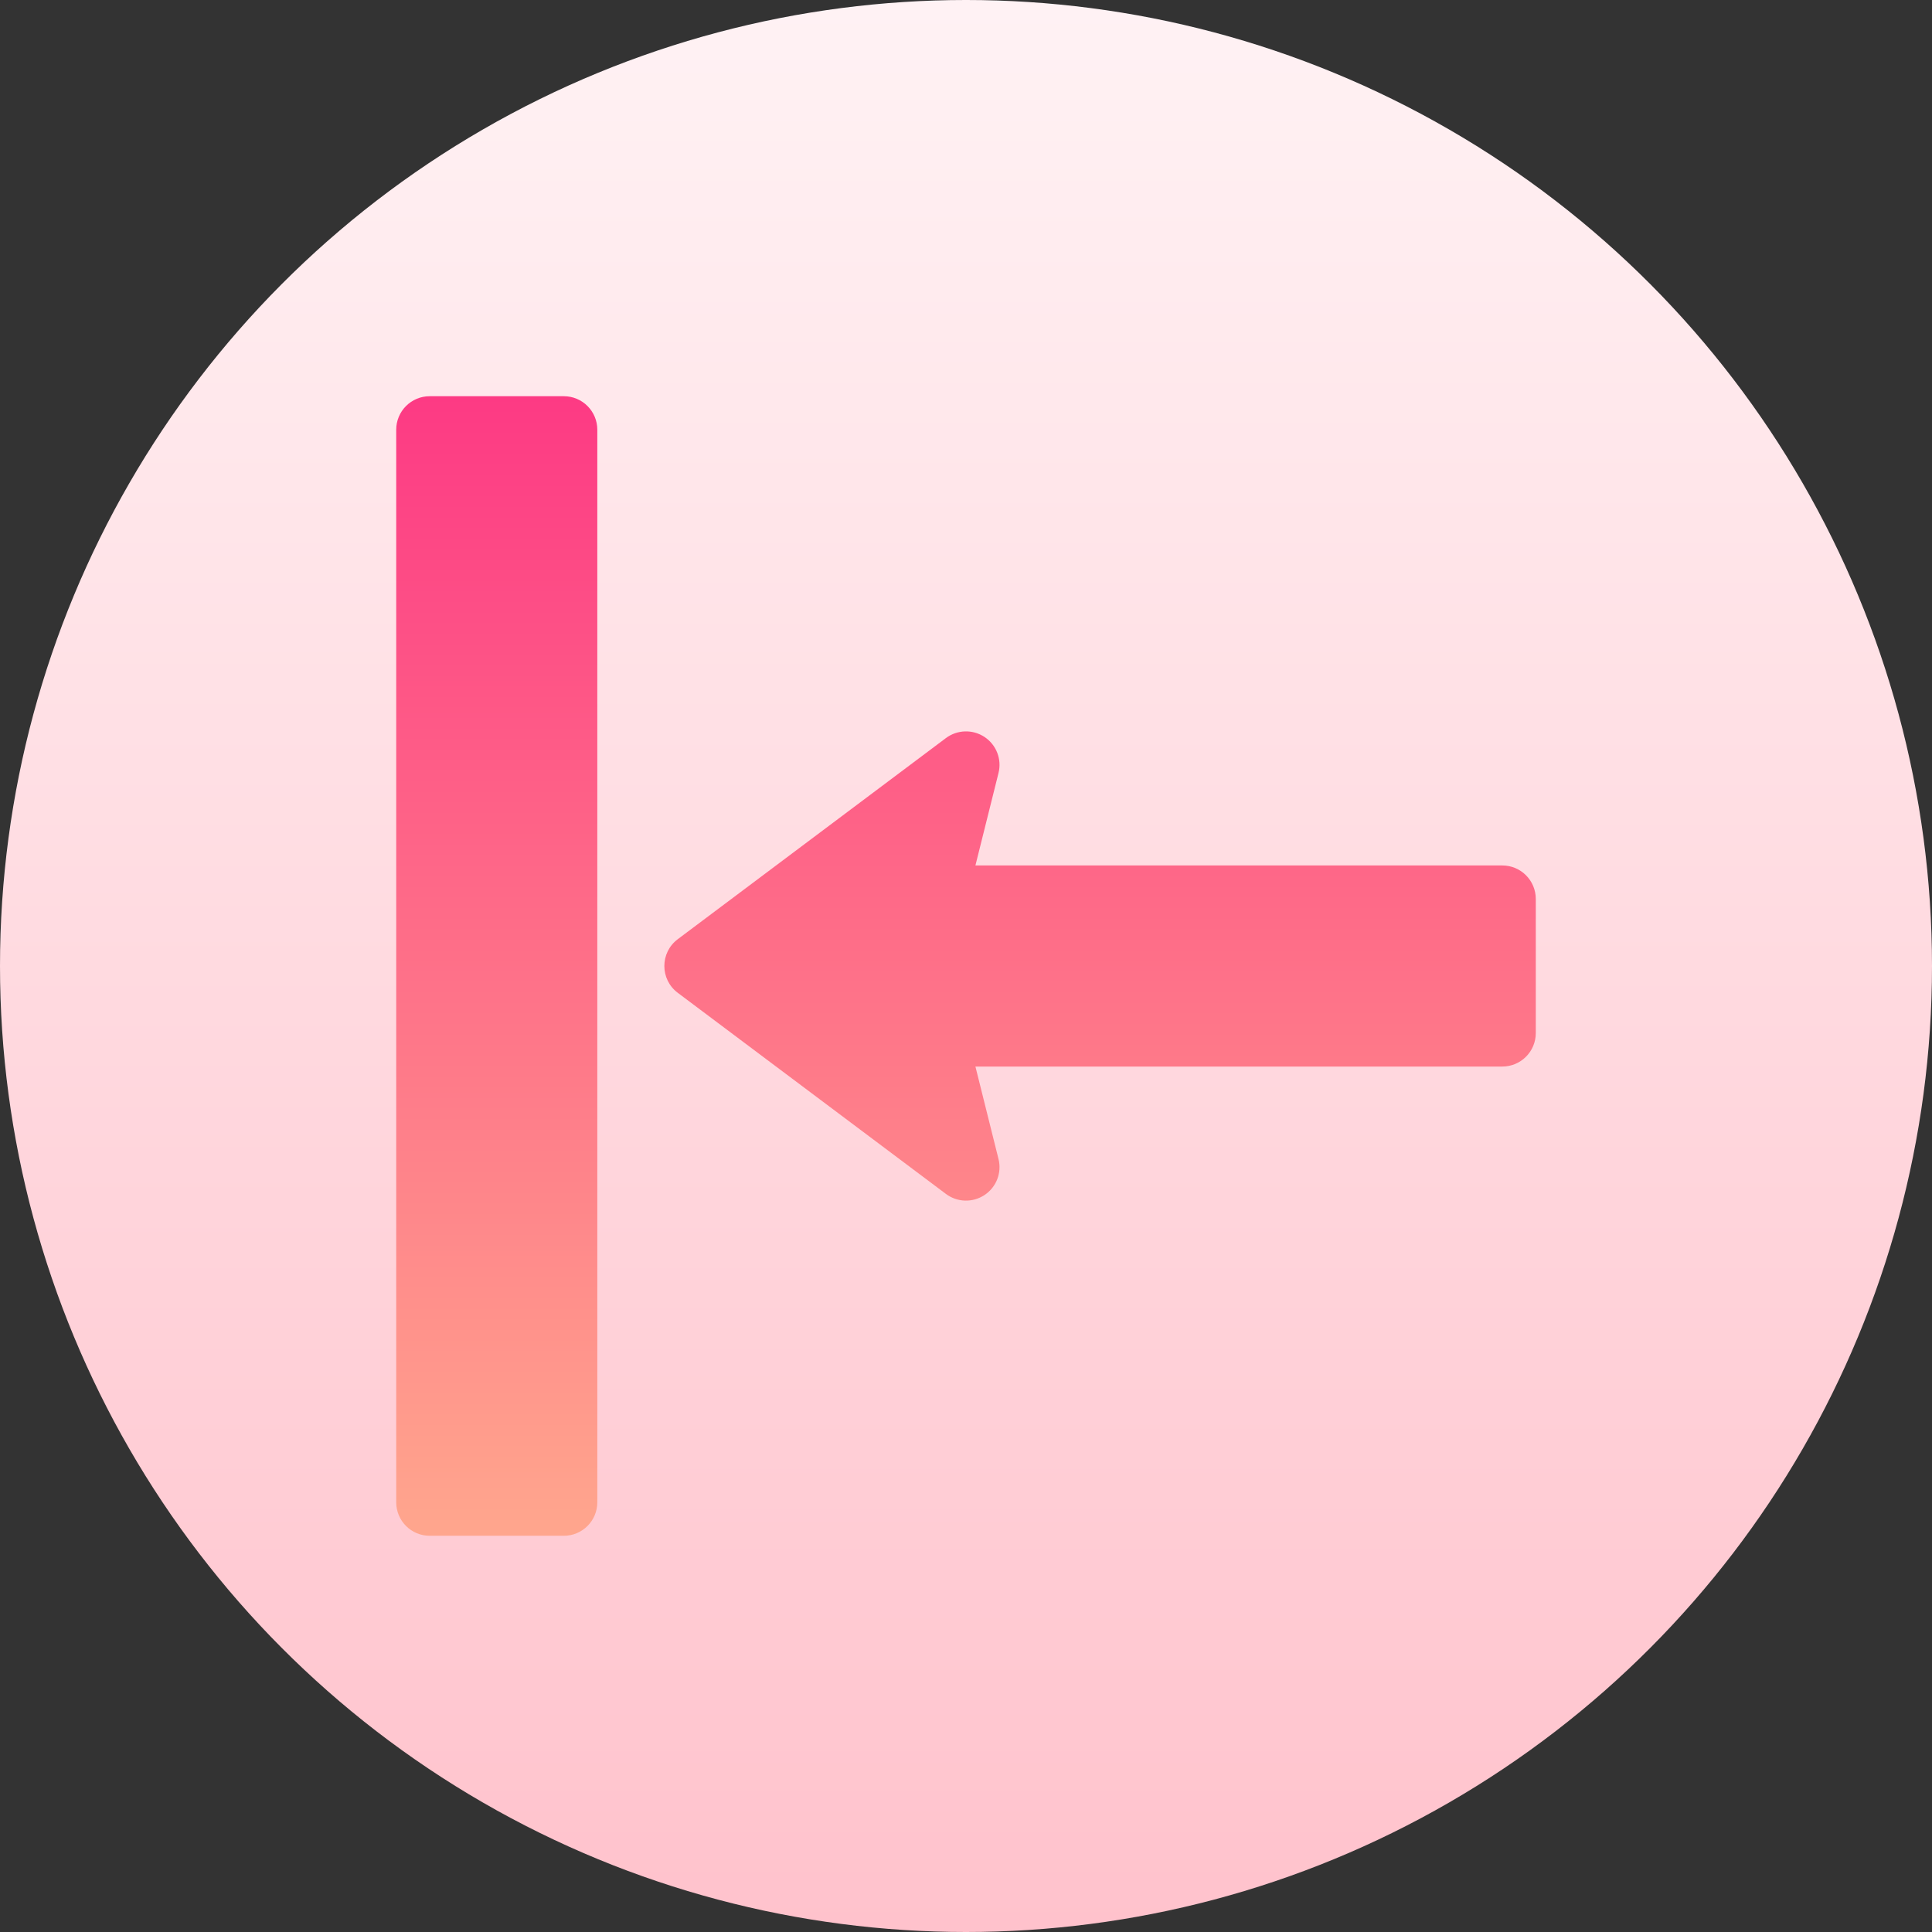 <svg id="Capa_1" enable-background="new 0 0 512 512" height="512" viewBox="0 0 512 512" width="512" xmlns="http://www.w3.org/2000/svg" xmlns:xlink="http://www.w3.org/1999/xlink"><rect x="0" y="0" width="512" height="512" fill="#333333" stroke="none"/><linearGradient id="SVGID_1_" gradientUnits="userSpaceOnUse" x1="256" x2="256" y1="512" y2="0"><stop offset="0" stop-color="#ffc2cc"/><stop offset="1" stop-color="#fff2f4"/></linearGradient><linearGradient id="SVGID_2_" gradientUnits="userSpaceOnUse" x1="256" x2="256" y1="407" y2="105"><stop offset="0" stop-color="#ffa68d"/><stop offset="1" stop-color="#fd3a84"/></linearGradient><g><g><circle cx="256" cy="256" fill="url(#SVGID_1_)" r="256"/></g><g><g><path d="m149.412 105h-35.529c-4.91 0-8.882 3.973-8.882 8.882v284.235c0 4.91 3.973 8.882 8.882 8.882h35.529c4.91 0 8.882-3.973 8.882-8.882v-284.235c0-4.909-3.973-8.882-8.882-8.882zm248.706 124.353h-139.62l6.115-24.496c.919-3.643-.564-7.468-3.704-9.55s-7.234-1.952-10.236.295l-71.059 53.294c-4.741 3.546-4.735 10.667 0 14.208l71.059 53.294c2.99 2.247 7.081 2.386 10.236.295 3.14-2.082 4.623-5.907 3.704-9.55l-6.115-24.496h139.62c4.91 0 8.882-3.973 8.882-8.882v-35.529c0-4.91-3.973-8.883-8.882-8.883z" fill="url(#SVGID_2_)"/></g></g></g></svg>